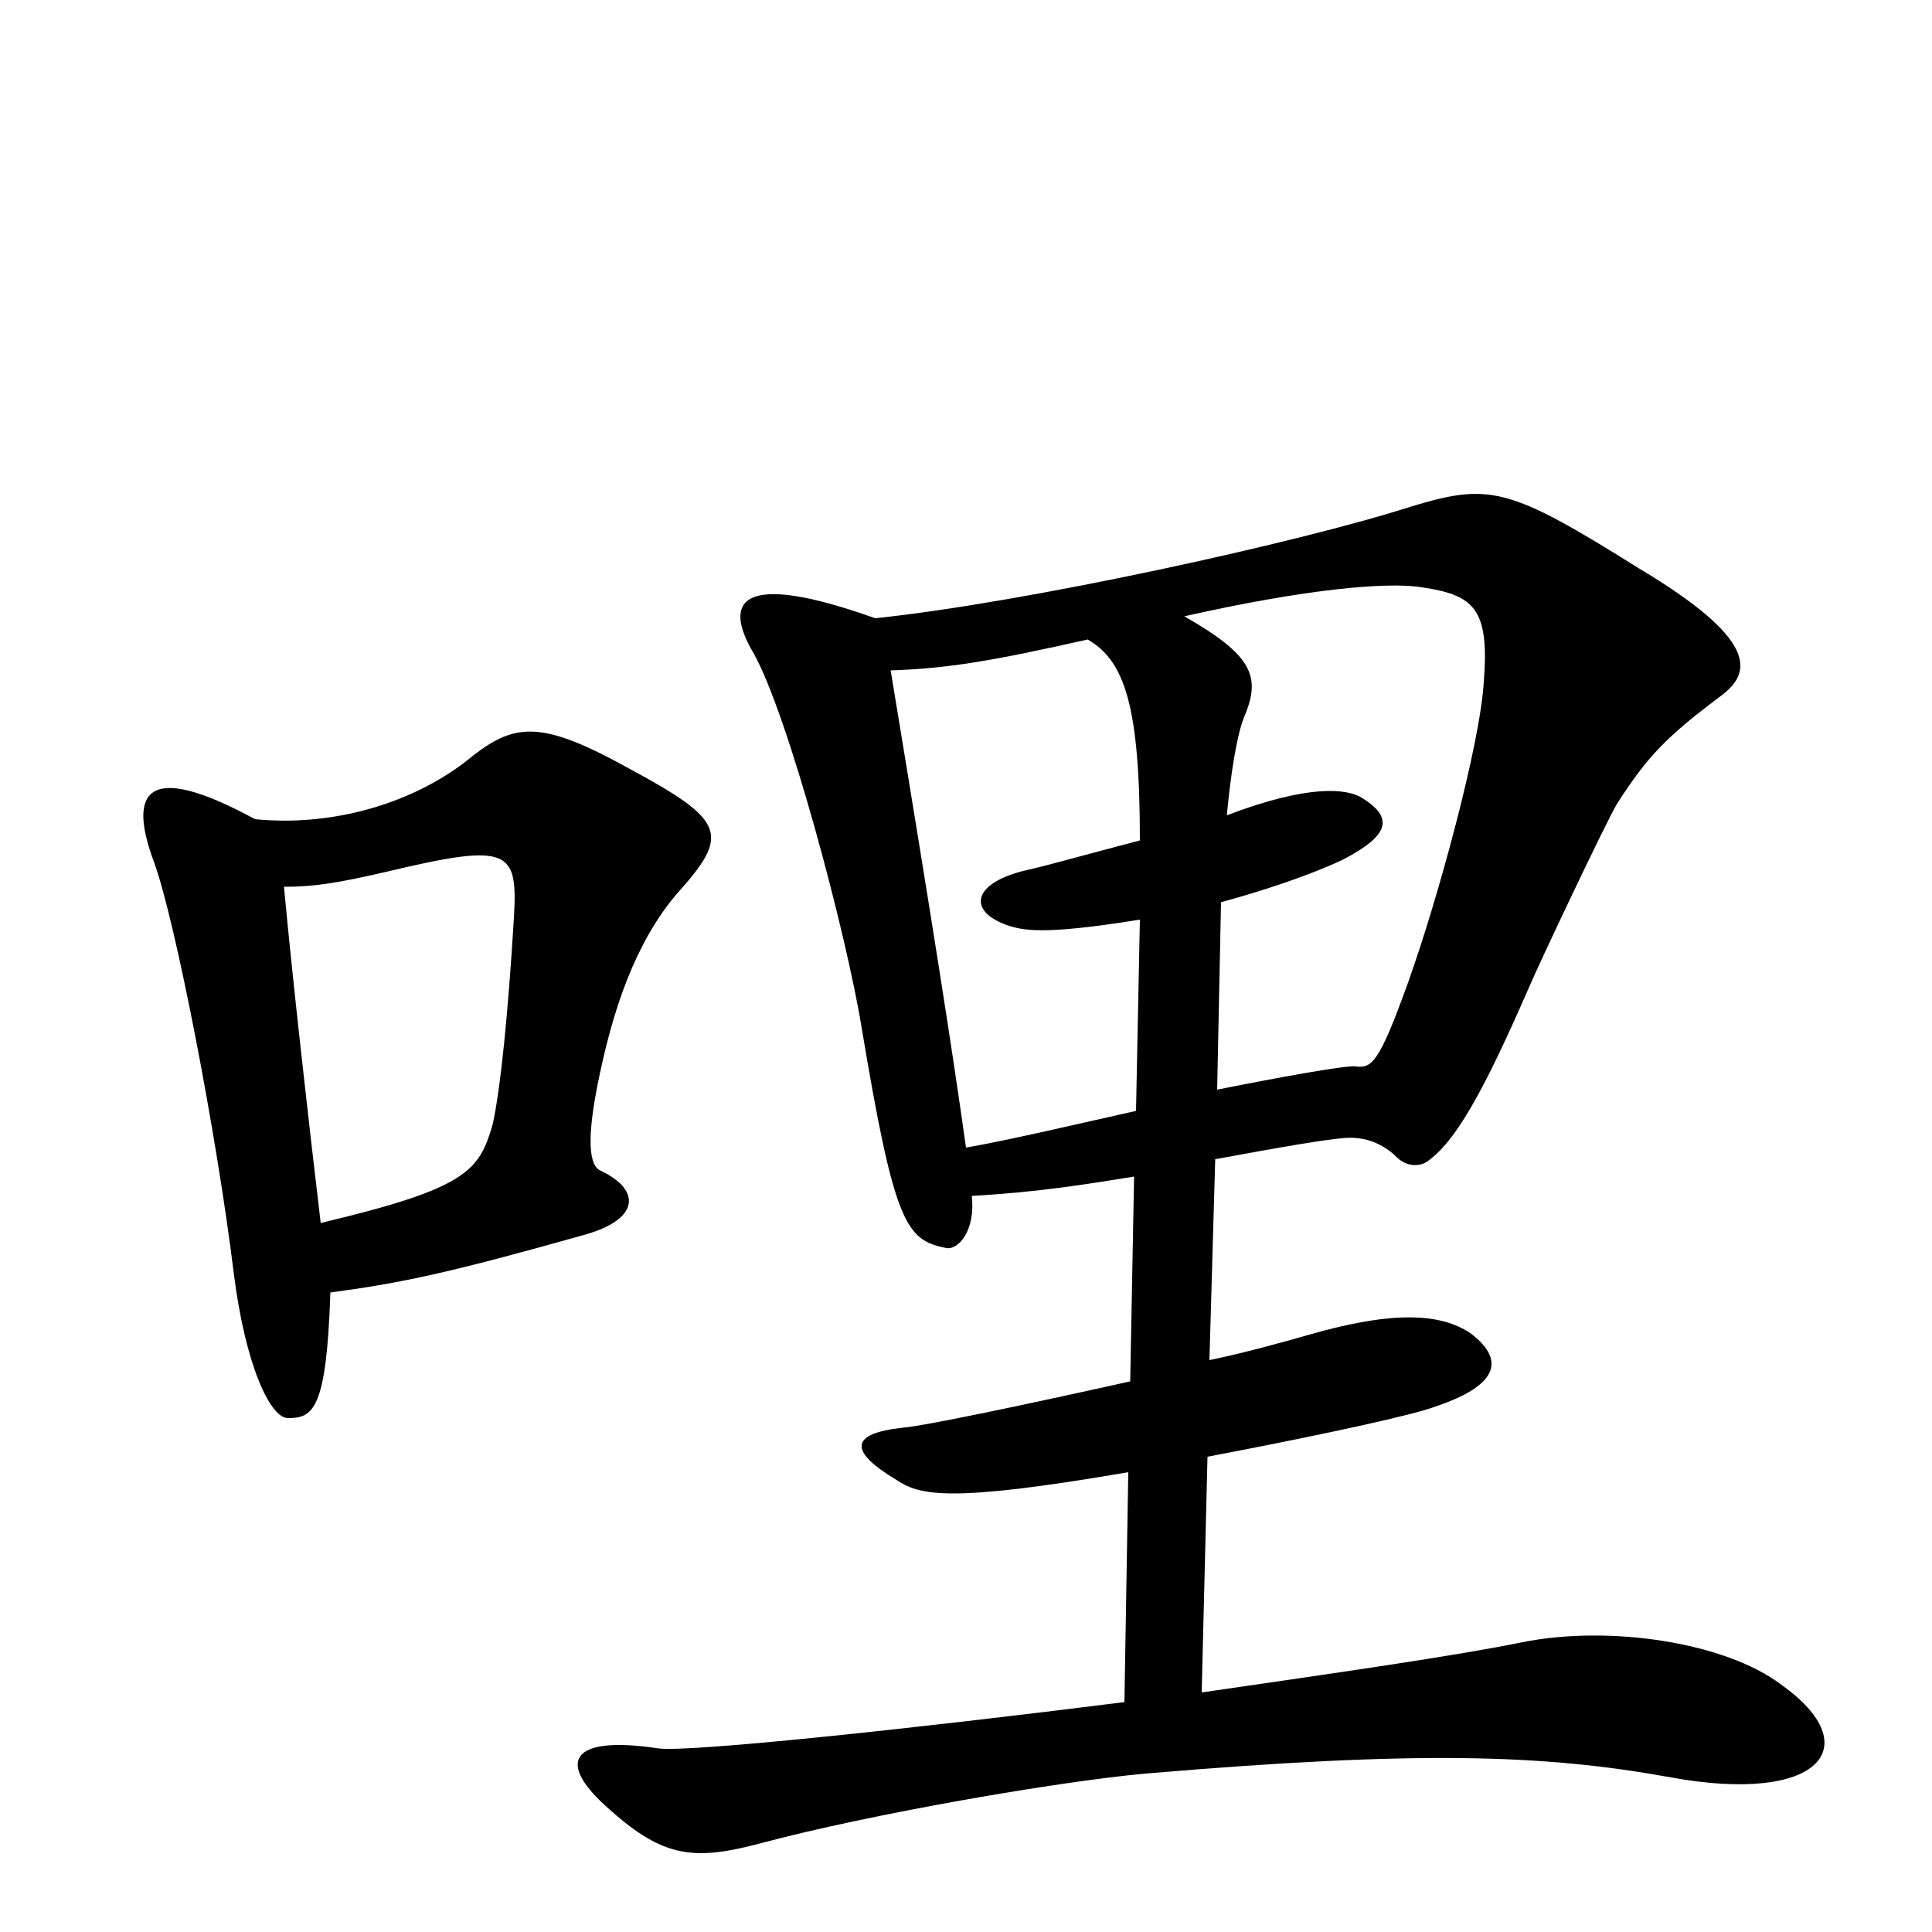 <svg xmlns="http://www.w3.org/2000/svg" viewBox="0 -1000 1000 1000">
	<path fill="#000000" d="M350 -537C378 -568 376 -575 326 -602C281 -627 267 -626 245 -609C215 -584 172 -572 132 -576C75 -607 66 -590 80 -553C91 -522 112 -414 121 -341C127 -293 140 -266 149 -266C162 -266 169 -270 171 -331C208 -336 232 -341 303 -361C331 -369 332 -384 311 -394C306 -396 303 -406 309 -437C317 -478 329 -512 350 -537ZM922 -128C893 -150 833 -159 788 -150C754 -143 691 -134 622 -124L625 -246C688 -258 733 -268 743 -272C773 -282 781 -295 761 -310C746 -320 722 -322 677 -309C663 -305 645 -300 626 -296L629 -400C667 -407 685 -410 696 -411C709 -412 718 -406 723 -401C728 -396 735 -396 739 -399C753 -409 767 -433 791 -488C796 -500 832 -576 837 -584C853 -609 863 -619 891 -640C907 -652 910 -669 848 -706C781 -748 771 -750 731 -738C672 -719 530 -688 453 -680C383 -705 374 -689 390 -662C408 -630 438 -517 446 -468C463 -366 469 -358 490 -354C496 -353 505 -363 503 -381C538 -383 562 -387 587 -391L585 -285C531 -273 479 -262 467 -261C440 -258 439 -249 464 -234C476 -226 491 -222 584 -238L582 -119C471 -105 357 -93 341 -95C295 -102 287 -88 316 -63C344 -38 360 -37 394 -46C450 -61 548 -78 593 -82C734 -94 799 -92 865 -80C942 -66 967 -96 922 -128ZM768 -647C766 -614 744 -534 729 -492C714 -450 710 -447 702 -448C698 -449 660 -442 630 -436L632 -533C654 -539 678 -547 695 -555C720 -568 721 -577 705 -587C697 -592 677 -594 635 -578C637 -599 640 -619 644 -629C653 -650 648 -661 613 -681C675 -695 718 -699 736 -696C763 -692 771 -685 768 -647ZM590 -524L588 -425C561 -419 523 -410 500 -406C493 -456 483 -520 461 -653C491 -654 514 -658 563 -669C582 -658 590 -635 590 -565C567 -559 542 -552 533 -550C505 -544 500 -530 519 -522C529 -518 540 -516 590 -524ZM266 -525C263 -475 259 -436 255 -418C248 -394 242 -385 166 -367C160 -417 151 -497 147 -541C163 -541 175 -543 201 -549C264 -564 268 -560 266 -525Z"/>
</svg>